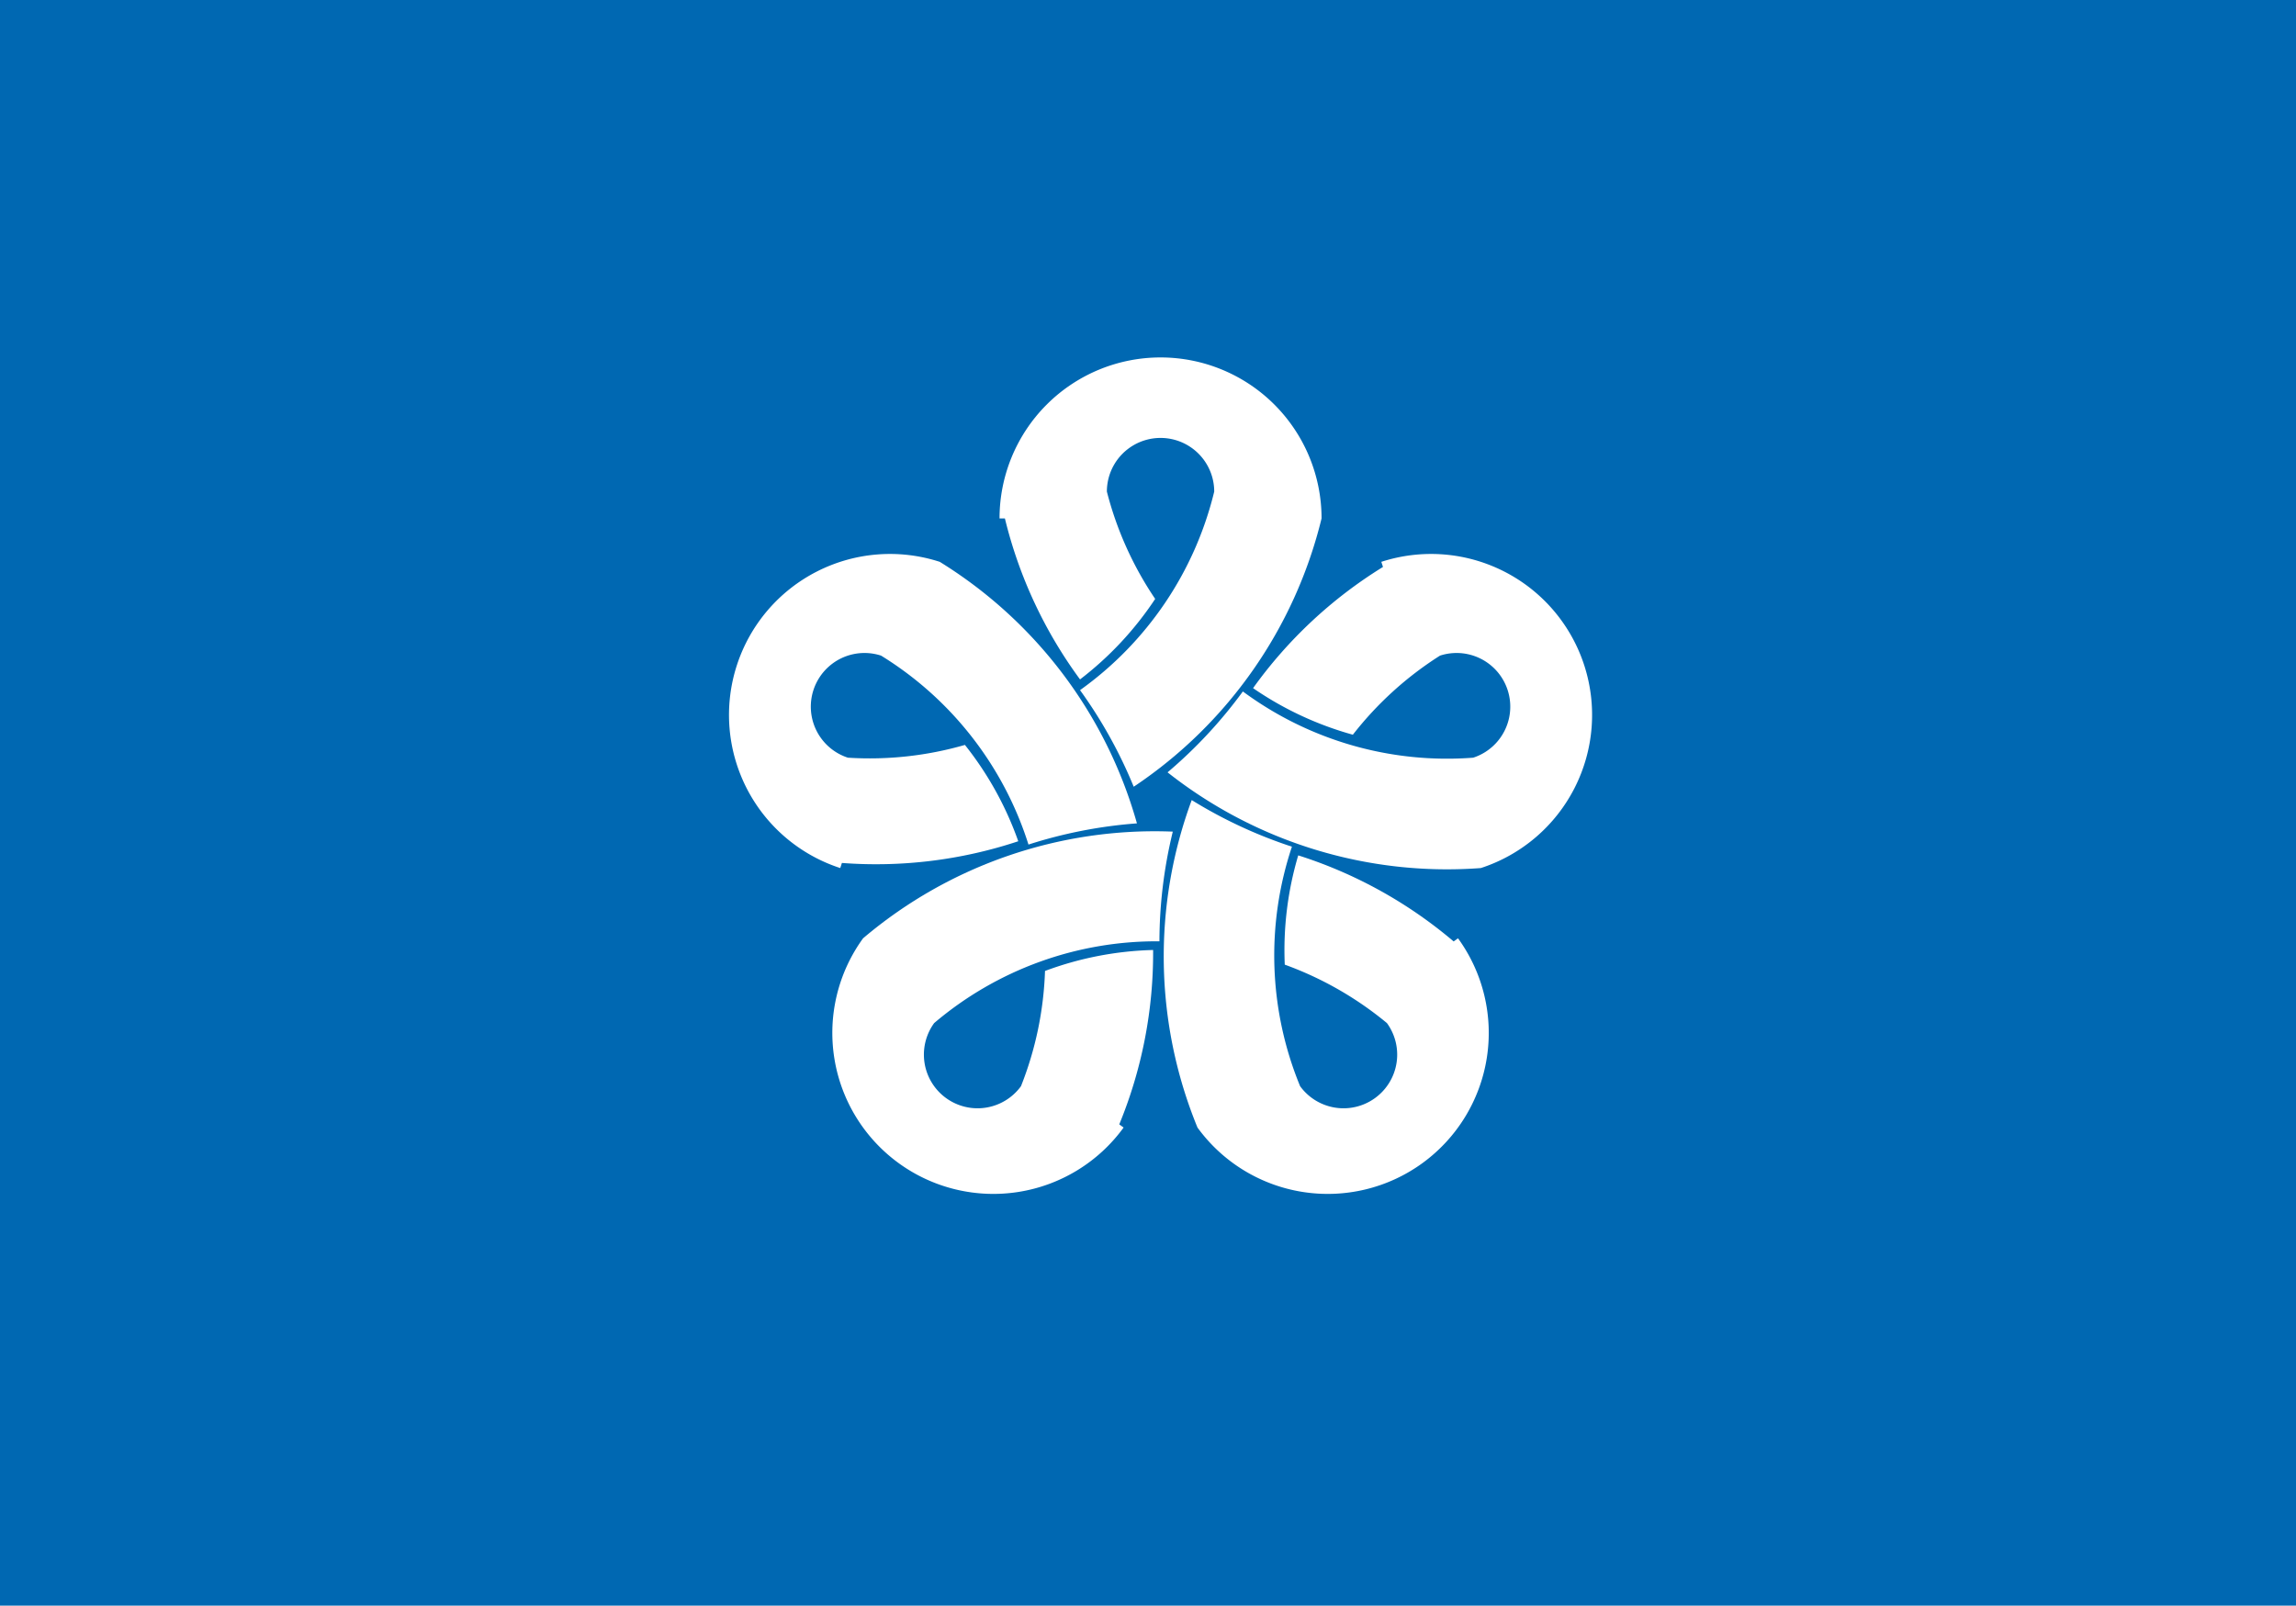 <svg xmlns="http://www.w3.org/2000/svg" xmlns:xlink="http://www.w3.org/1999/xlink" id="svg3" width="915" height="640" version="1.1" viewBox="-823.5 -576 1647 1152"><g id="g4"><path id="path1" fill="#0068b2" d="M-823.5-576h1647V576h-1647z"/></g><g id="g3" transform="translate(9) scale(38.5)"><path id="a" fill="#fff" d="M-3-5.3a3 3 0 1 1 6 0 8.4 8.4 0 0 1-3.5 5 8.7 8.7 0 0 0-1-1.8A6.4 6.4 0 0 0 1-5.8a1 1 0 1 0-2 0 6.4 6.4 0 0 0 .9 2 6.2 6.2 0 0 1-1.4 1.5 8.4 8.4 0 0 1-1.4-3z"/><g id="b"><use xlink:href="#a" id="use1" transform="rotate(72)"/><use xlink:href="#a" id="use2" transform="rotate(144)"/></g><use xlink:href="#b" id="use3" transform="rotate(144)"/></g><!-- app4joy --></svg>